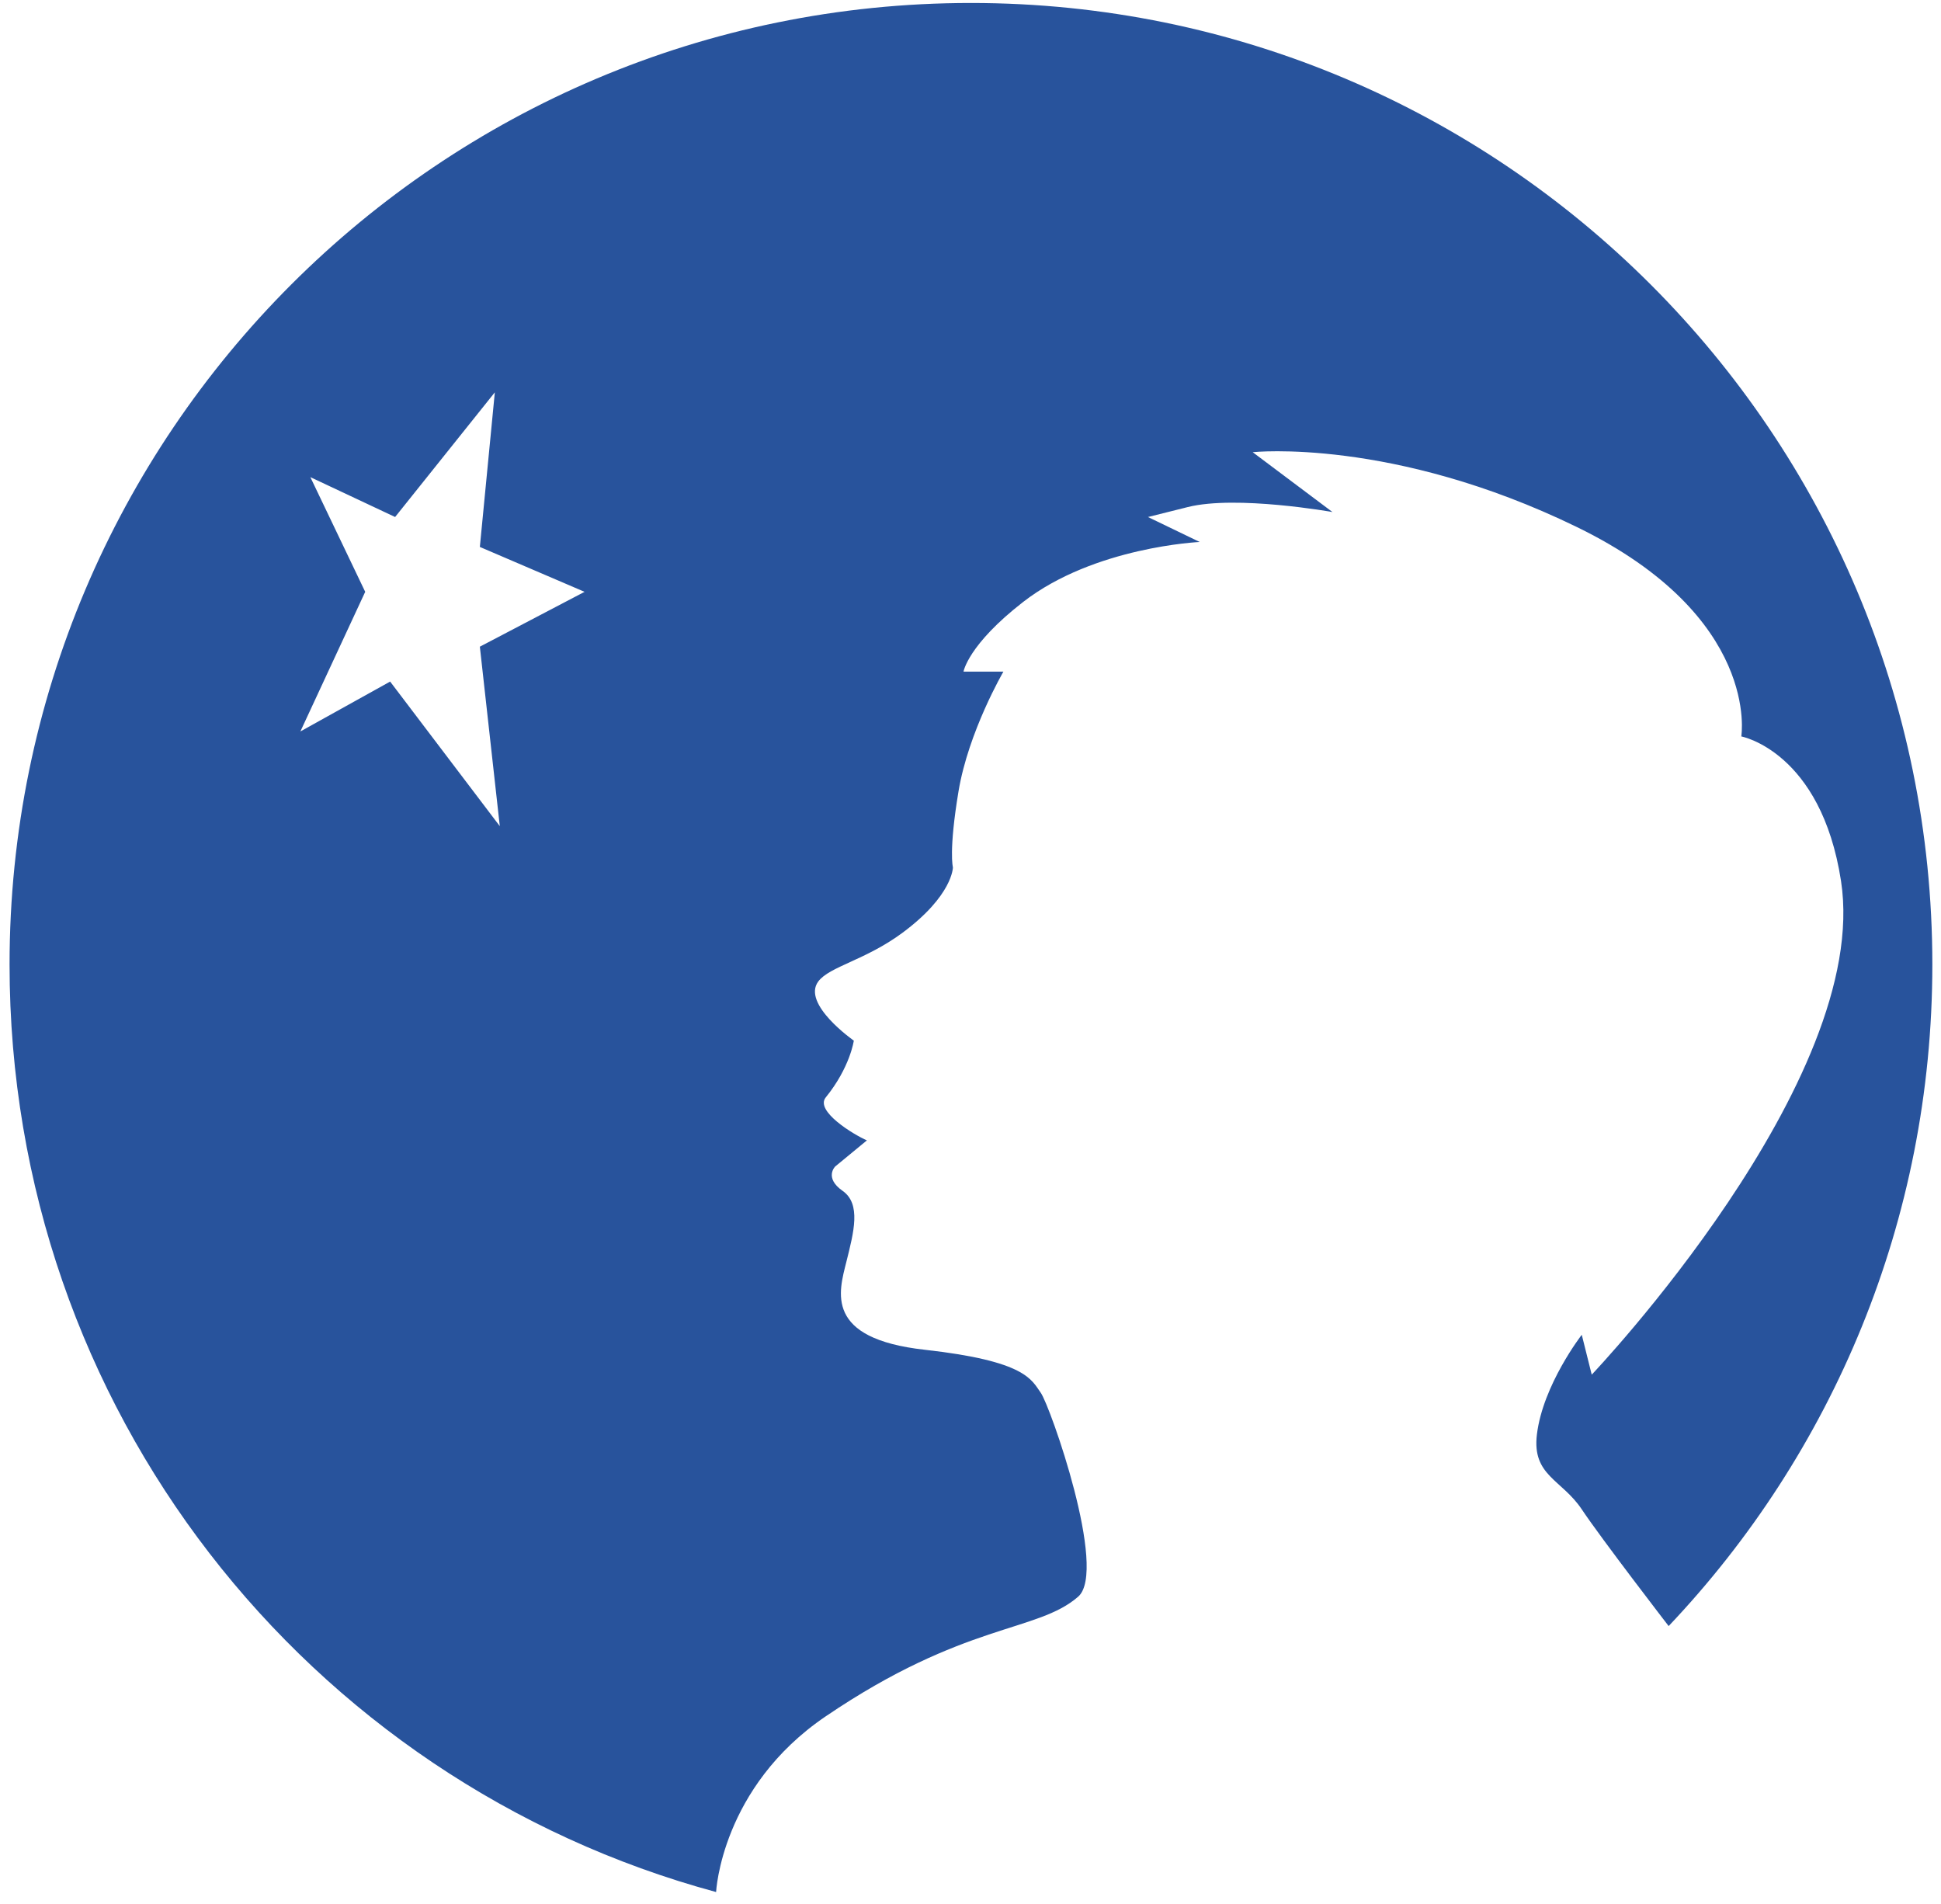 <svg width="105" height="103" viewBox="0 0 105 103" fill="none" xmlns="http://www.w3.org/2000/svg">
<path fill-rule="evenodd" clip-rule="evenodd" d="M21.374 27.964L16.789 25.808L19.756 32.011L16.249 39.563L21.105 36.865L27.037 44.685L25.958 34.978L31.622 32.011L25.958 29.583L26.768 21.221L21.374 27.964ZM38.738 102.337C16.616 96.354 0.517 76.182 0.517 52.169C0.517 23.448 23.802 0.161 52.525 0.161C81.249 0.161 104.532 23.448 104.532 52.169C104.532 66.032 99.108 78.627 90.267 87.951C90.267 87.951 86.646 83.254 85.567 81.638C84.487 80.019 82.871 79.818 83.14 77.591C83.465 74.901 85.567 72.196 85.567 72.196L86.106 74.353C86.106 74.353 101.249 58.436 99.592 47.654C98.51 40.641 94.197 39.832 94.197 39.832C94.197 39.832 95.275 33.359 85.296 28.503C75.316 23.649 67.765 24.458 67.765 24.458L72.081 27.695C72.081 27.695 66.888 26.768 64.258 27.425L62.101 27.965L64.899 29.315C64.899 29.315 59.203 29.572 55.358 32.551C52.357 34.878 52.122 36.328 52.122 36.328H54.28C54.28 36.328 52.391 39.564 51.852 42.8C51.313 46.037 51.549 46.914 51.549 46.914C51.549 46.914 51.549 48.431 48.818 50.454C46.82 51.934 44.874 52.275 44.267 53.083C43.351 54.305 46.188 56.286 46.188 56.286C46.188 56.286 45.986 57.736 44.671 59.355C44.07 60.094 46.188 61.377 46.896 61.681L45.177 63.097C45.177 63.097 44.571 63.704 45.581 64.411C46.593 65.119 46.188 66.637 45.784 68.254C45.379 69.873 44.571 72.402 50.031 73.007C55.494 73.615 55.798 74.626 56.302 75.334C56.809 76.044 59.942 84.943 58.325 86.361C56.101 88.304 52.192 87.729 44.67 92.832C39.007 96.673 38.738 102.337 38.738 102.337Z" fill="#28539C"/>
</svg>
